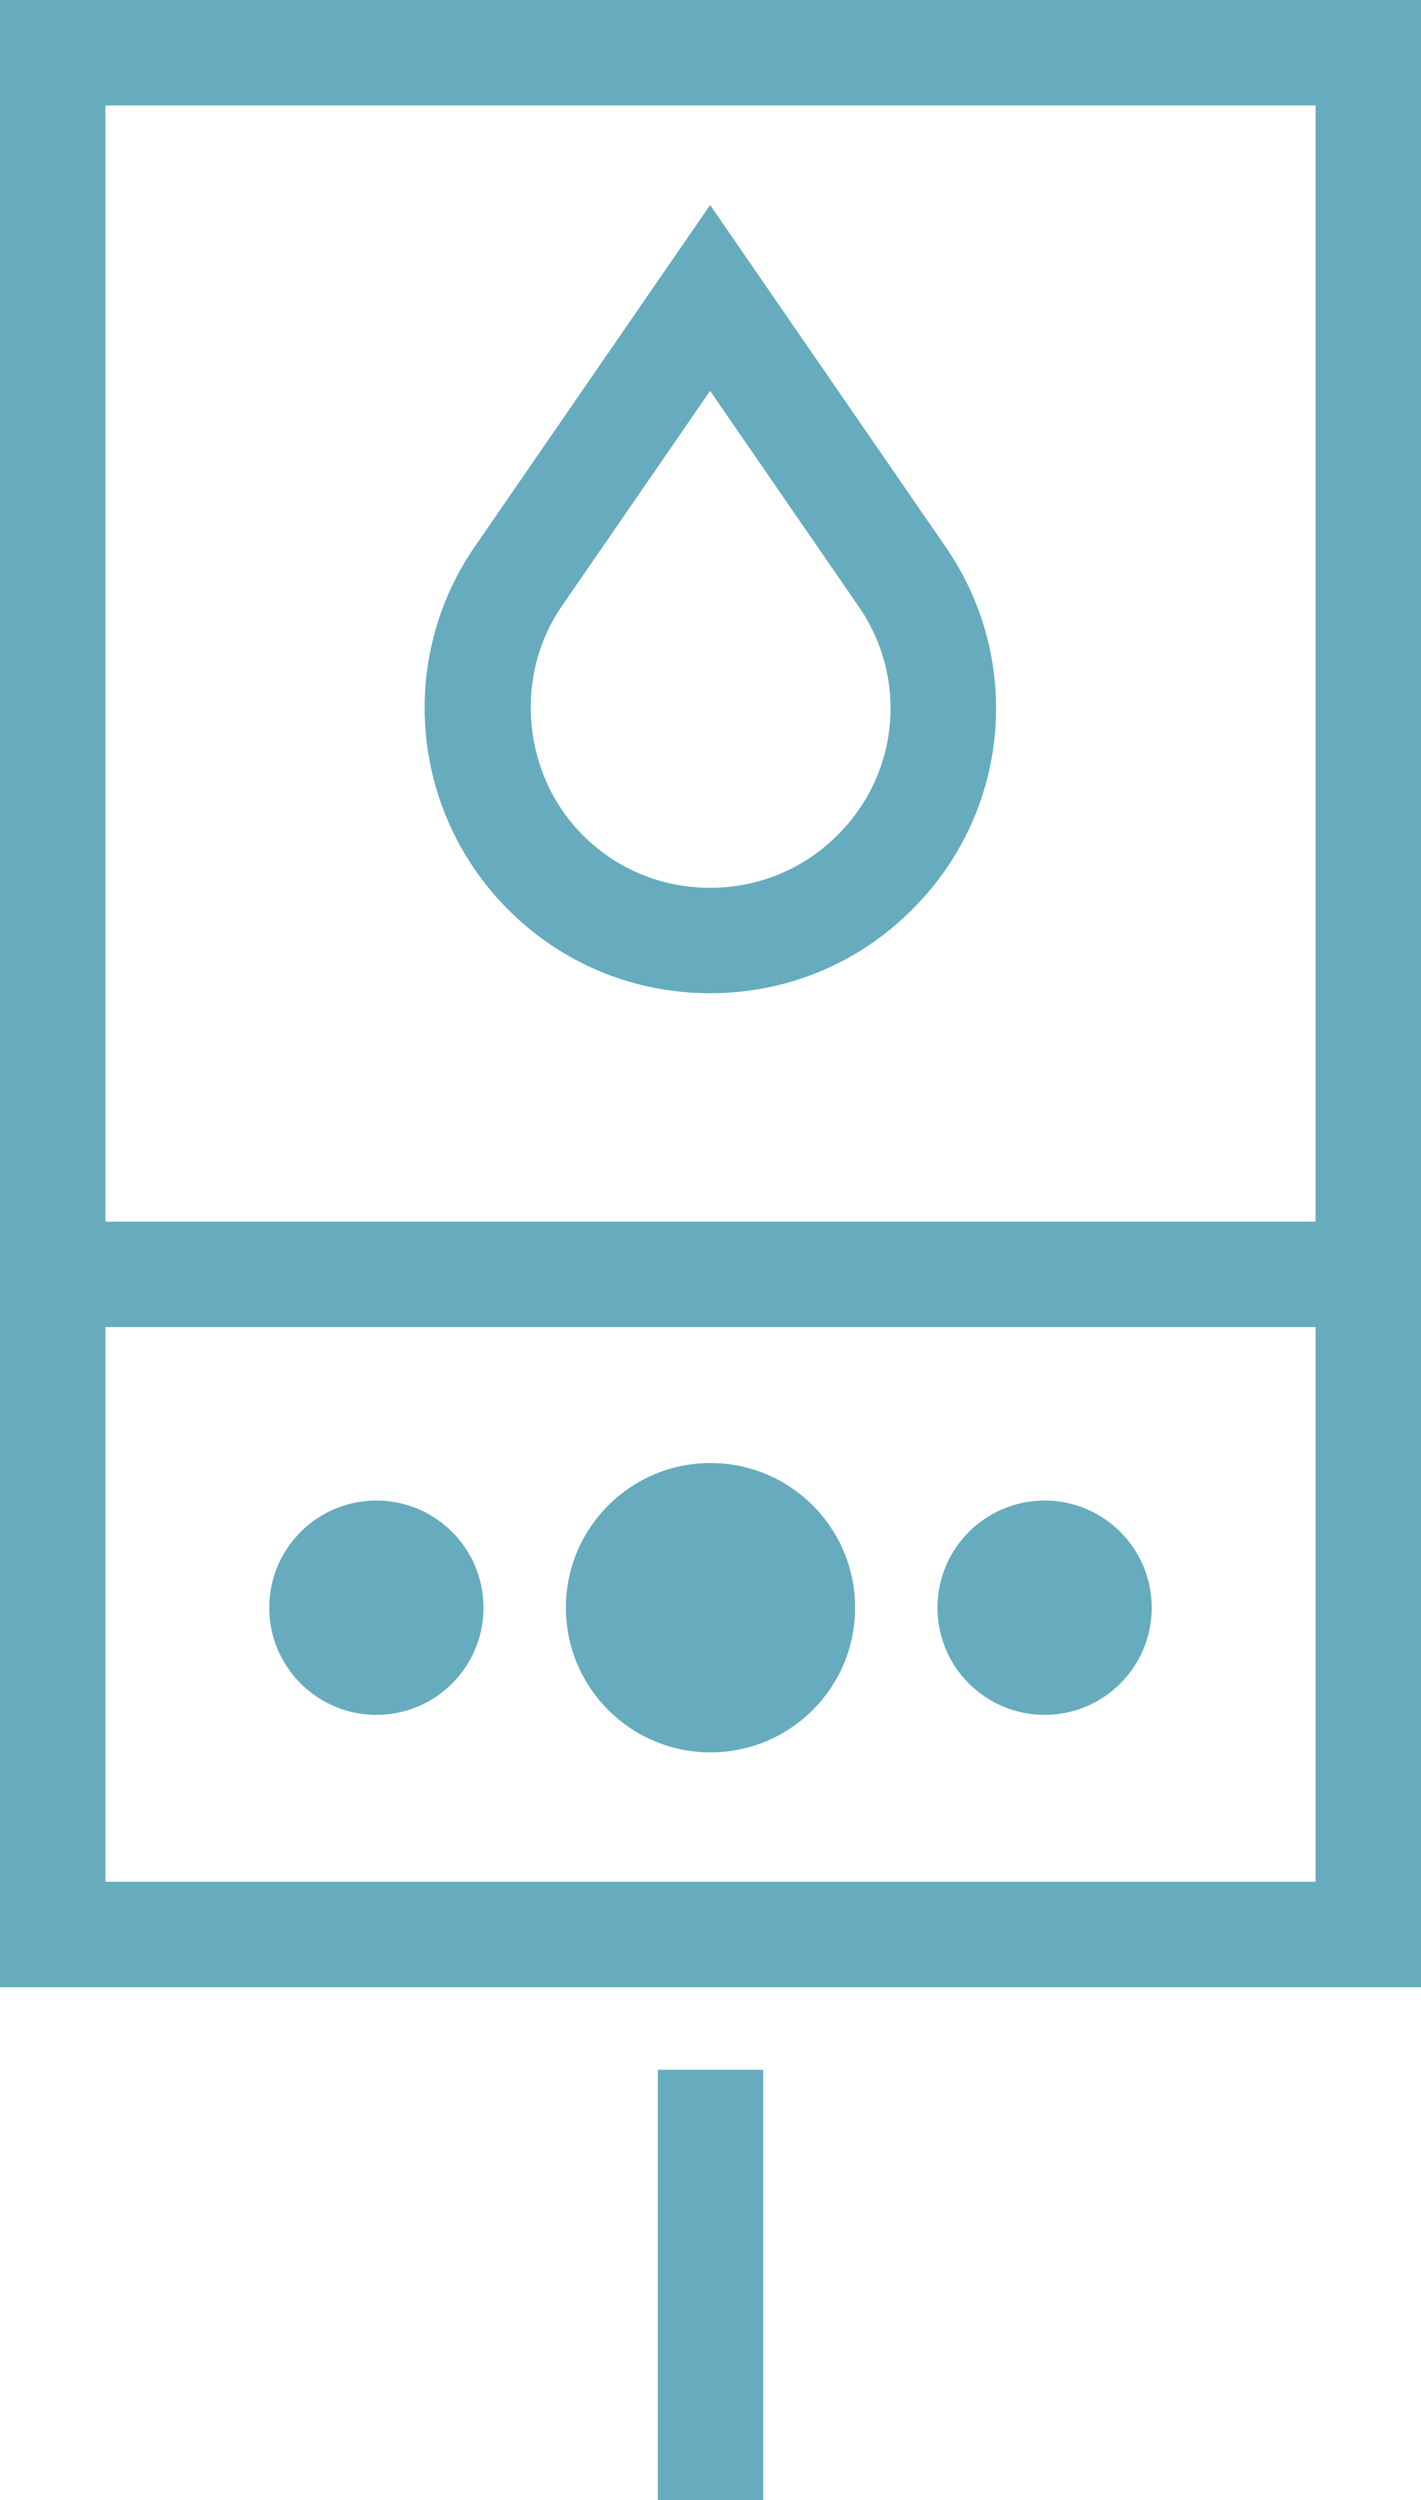 <?xml version="1.0" encoding="utf-8"?>
<!-- Generator: Adobe Illustrator 17.0.0, SVG Export Plug-In . SVG Version: 6.00 Build 0)  -->
<!DOCTYPE svg PUBLIC "-//W3C//DTD SVG 1.1//EN" "http://www.w3.org/Graphics/SVG/1.1/DTD/svg11.dtd">
<svg fill="#66ACBE" version="1.1" xmlns="http://www.w3.org/2000/svg" xmlns:xlink="http://www.w3.org/1999/xlink" x="0px" y="0px"
	 width="54.008px" height="95px" viewBox="0 0 54.008 95" enable-background="new 0 0 54.008 95" xml:space="preserve">
<g id="Layer_1">
	<g>
		<g>
			<path  d="M54.008,75.506H0V0h54.008V75.506z M4.007,71.499H50V4.007H4.007V71.499z"/>
		</g>
		<g>
			<g>
				<circle cx="27.004" cy="61.086" r="5.497"/>
			</g>
			<g>
				<circle cx="14.305" cy="61.086" r="4.072"/>
			</g>
			<g>
				<circle cx="39.702" cy="61.086" r="4.072"/>
			</g>
		</g>
		<g>
			<rect x="25" y="78.642" width="4.007" height="16.358"/>
		</g>
		<g>
			<path fill="#66ACBE" d="M26.989,37.739c-2.902,0-5.623-1.125-7.666-3.168c-3.713-3.712-4.241-9.529-1.258-13.832l8.924-12.95
				l8.927,12.955c3.007,4.316,2.475,10.138-1.27,13.836C32.613,36.614,29.89,37.739,26.989,37.739z M26.989,14.852l-5.628,8.167
				c-1.851,2.67-1.508,6.416,0.795,8.72c1.286,1.286,3.002,1.994,4.833,1.994s3.546-0.708,4.833-1.994
				c2.363-2.332,2.695-5.992,0.801-8.711L26.989,14.852z"/>
		</g>
		<g>
			<rect x="2.004" y="46.417" width="50" height="4.007"/>
		</g>
	</g>
</g>
<g id="Layer_2">
</g>
</svg>
